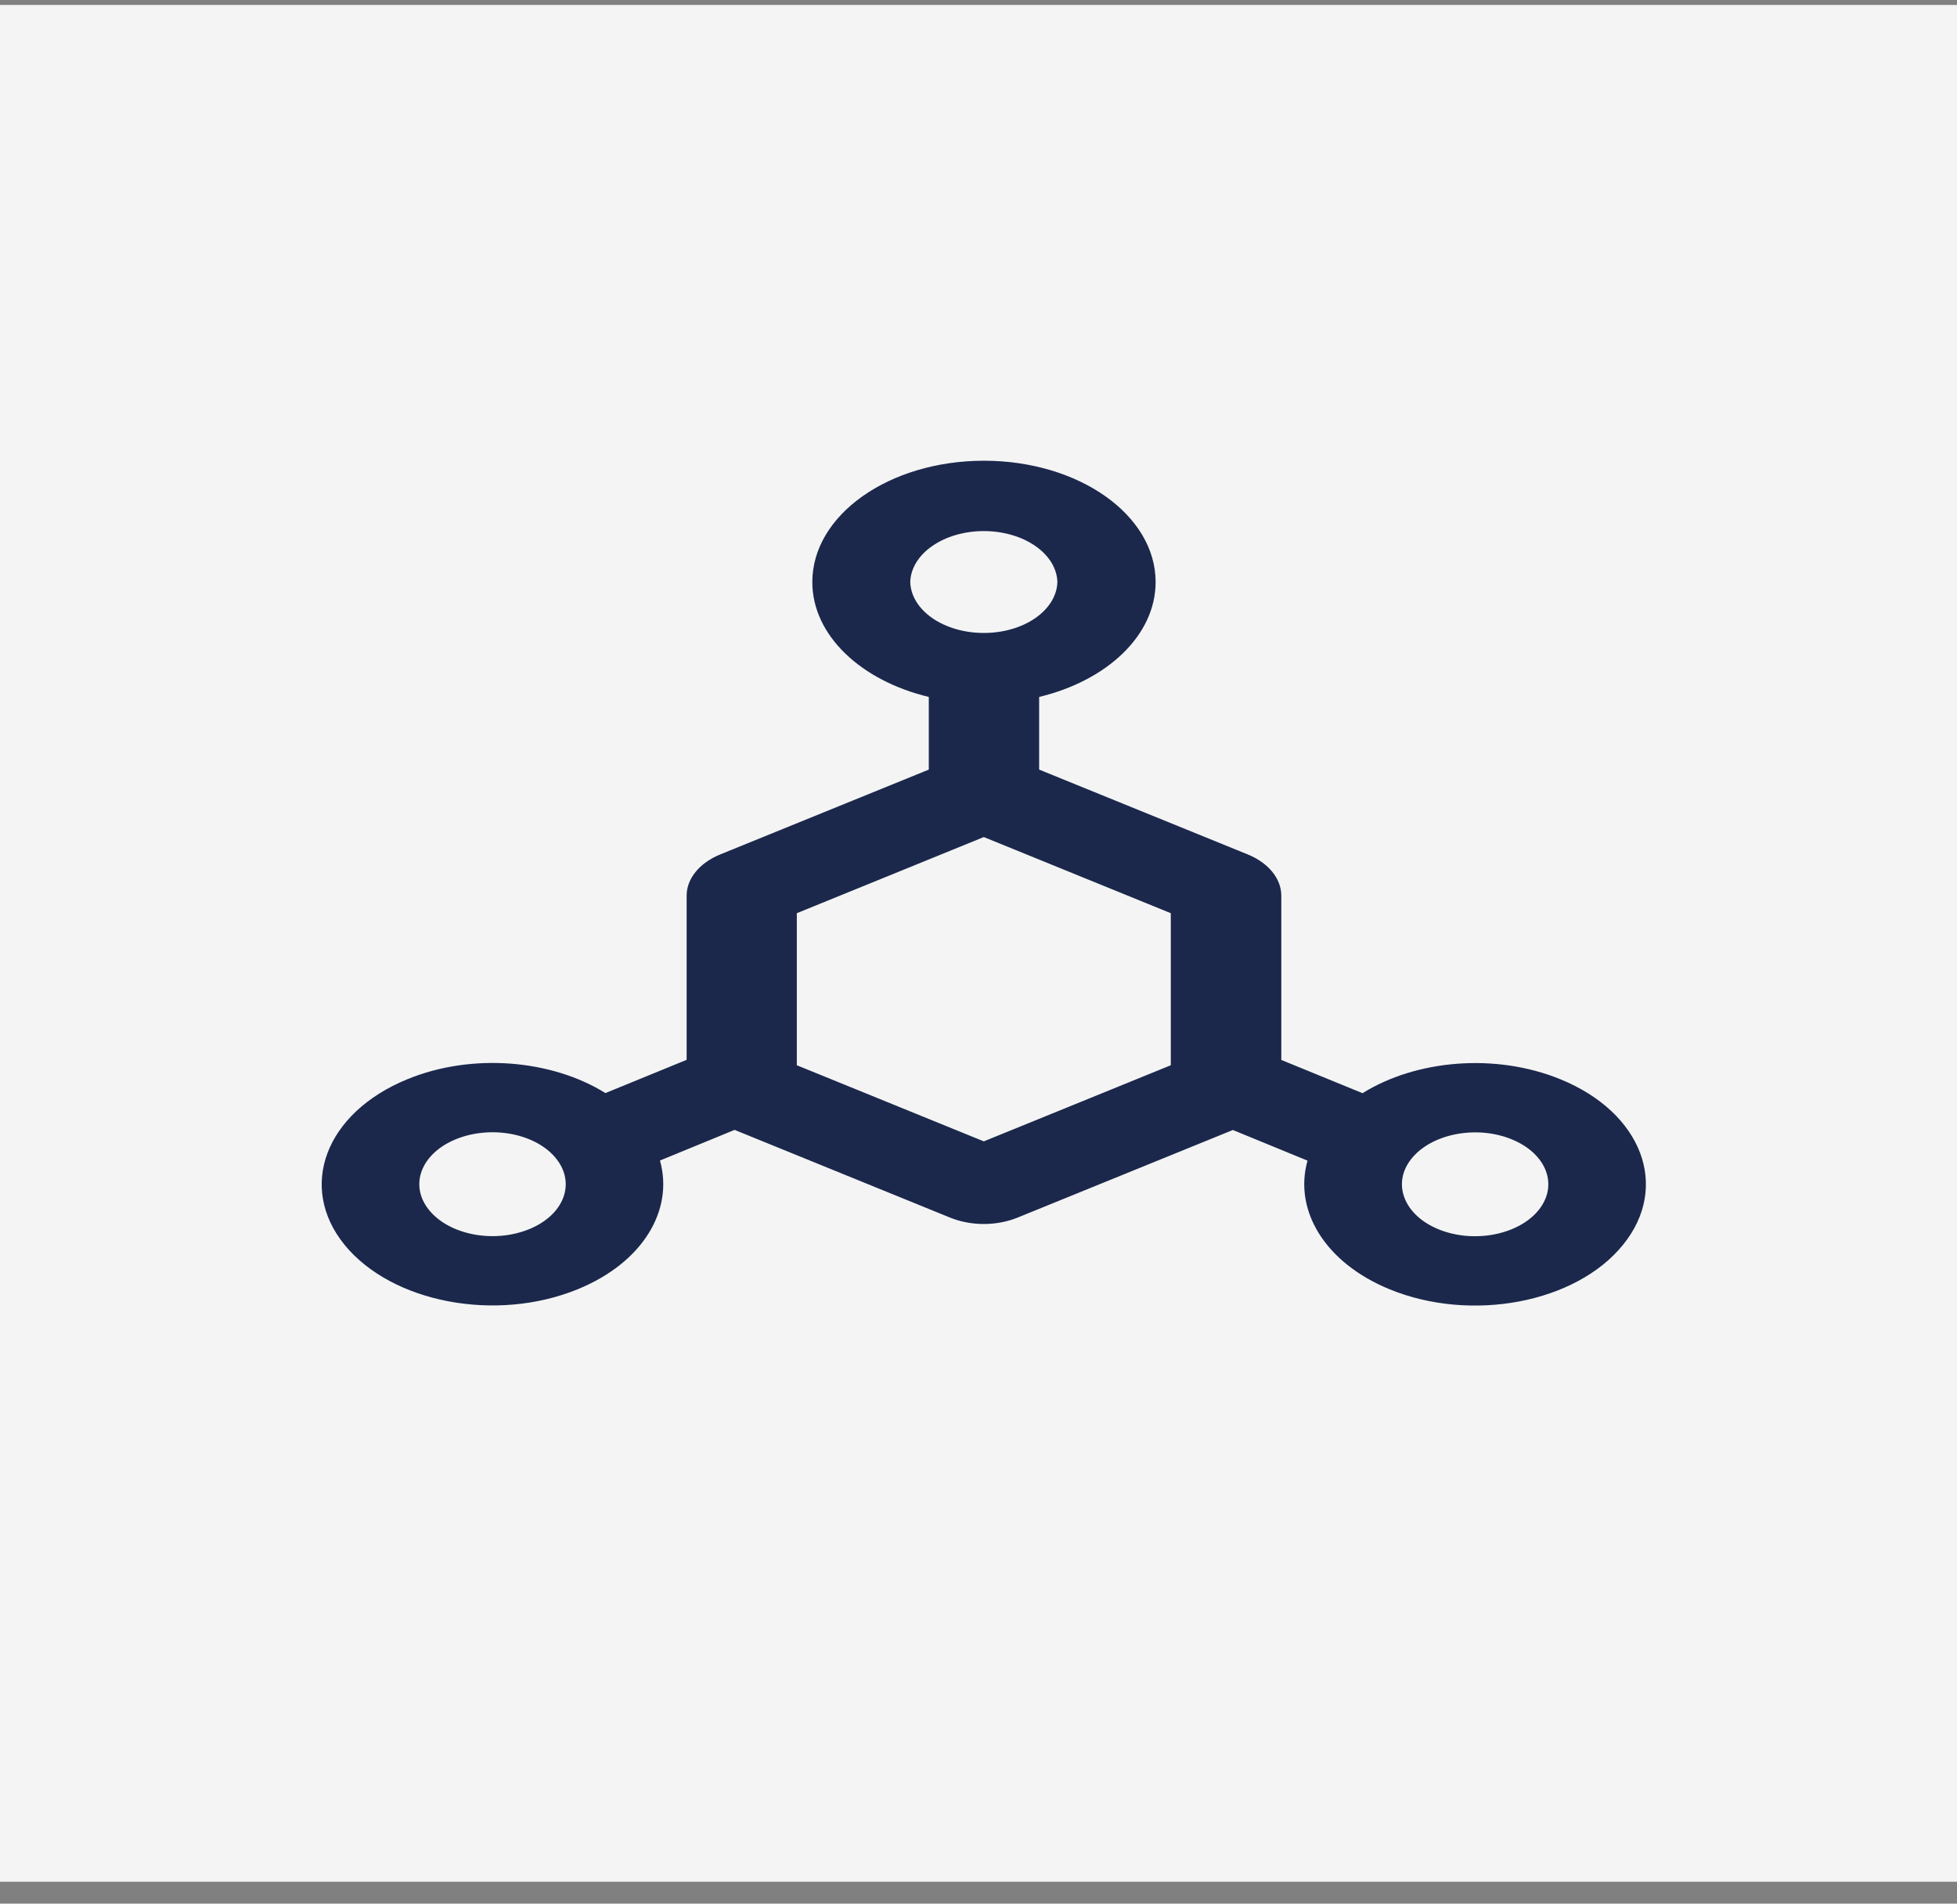 <svg width="73" height="71" viewBox="0 0 73 71" fill="none" xmlns="http://www.w3.org/2000/svg">
<rect x="0" y="0" width="73" height="71" fill="#808080" stroke="none"/>
<rect width="73" height="70" transform="matrix(-1 0 0 1 73 0.184)" fill="#F4F4F4"/>
<path d="M58.212 40.256C55.782 39.262 52.821 39.529 50.825 40.773L47.795 39.533V33.405C47.795 32.771 47.315 32.181 46.538 31.866L38.762 28.704V25.994C41.289 25.388 43.107 23.699 43.107 21.708C43.107 19.208 40.243 17.184 36.704 17.184C33.165 17.184 30.301 19.208 30.301 21.708C30.301 23.699 32.119 25.388 34.646 25.994V28.704L26.871 31.866C26.093 32.181 25.613 32.771 25.613 33.405V39.529L22.583 40.769C20.587 39.525 17.62 39.258 15.196 40.252C12.138 41.504 11.097 44.267 12.852 46.428C14.613 48.589 18.506 49.332 21.554 48.084C23.983 47.09 25.138 45.135 24.618 43.285L27.402 42.142L35.441 45.414C35.829 45.571 36.264 45.652 36.698 45.652C37.133 45.652 37.567 45.571 37.956 45.414L45.989 42.146L48.773 43.289C48.253 45.135 49.413 47.094 51.837 48.088C54.885 49.336 58.784 48.597 60.539 46.432C62.3 44.267 61.259 41.504 58.212 40.256V40.256ZM19.736 45.846C19.425 45.973 19.082 46.055 18.726 46.089C18.37 46.121 18.009 46.105 17.663 46.038C17.316 45.972 16.991 45.858 16.708 45.703C16.424 45.548 16.186 45.355 16.008 45.135C15.253 44.21 15.699 43.023 17.009 42.489C17.319 42.362 17.662 42.28 18.018 42.247C18.374 42.214 18.735 42.231 19.082 42.297C19.428 42.363 19.753 42.477 20.037 42.632C20.32 42.787 20.558 42.98 20.736 43.2C21.491 44.125 21.045 45.313 19.736 45.846ZM33.954 21.708C33.969 21.201 34.264 20.718 34.777 20.363C35.29 20.007 35.98 19.808 36.698 19.808C37.417 19.808 38.106 20.007 38.619 20.363C39.132 20.718 39.428 21.201 39.443 21.708C39.428 22.215 39.132 22.698 38.619 23.054C38.106 23.409 37.417 23.608 36.698 23.608C35.98 23.608 35.29 23.409 34.777 23.054C34.264 22.698 33.969 22.215 33.954 21.708V21.708ZM43.673 39.731L36.698 42.57L29.723 39.731V34.06L36.698 31.22L43.673 34.06V39.731V39.731ZM57.389 45.139C56.634 46.064 54.965 46.383 53.661 45.85C52.358 45.317 51.906 44.129 52.66 43.204C53.415 42.279 55.085 41.96 56.388 42.493C57.697 43.027 58.143 44.21 57.389 45.139Z" fill="#1B284C"/>
</svg>
